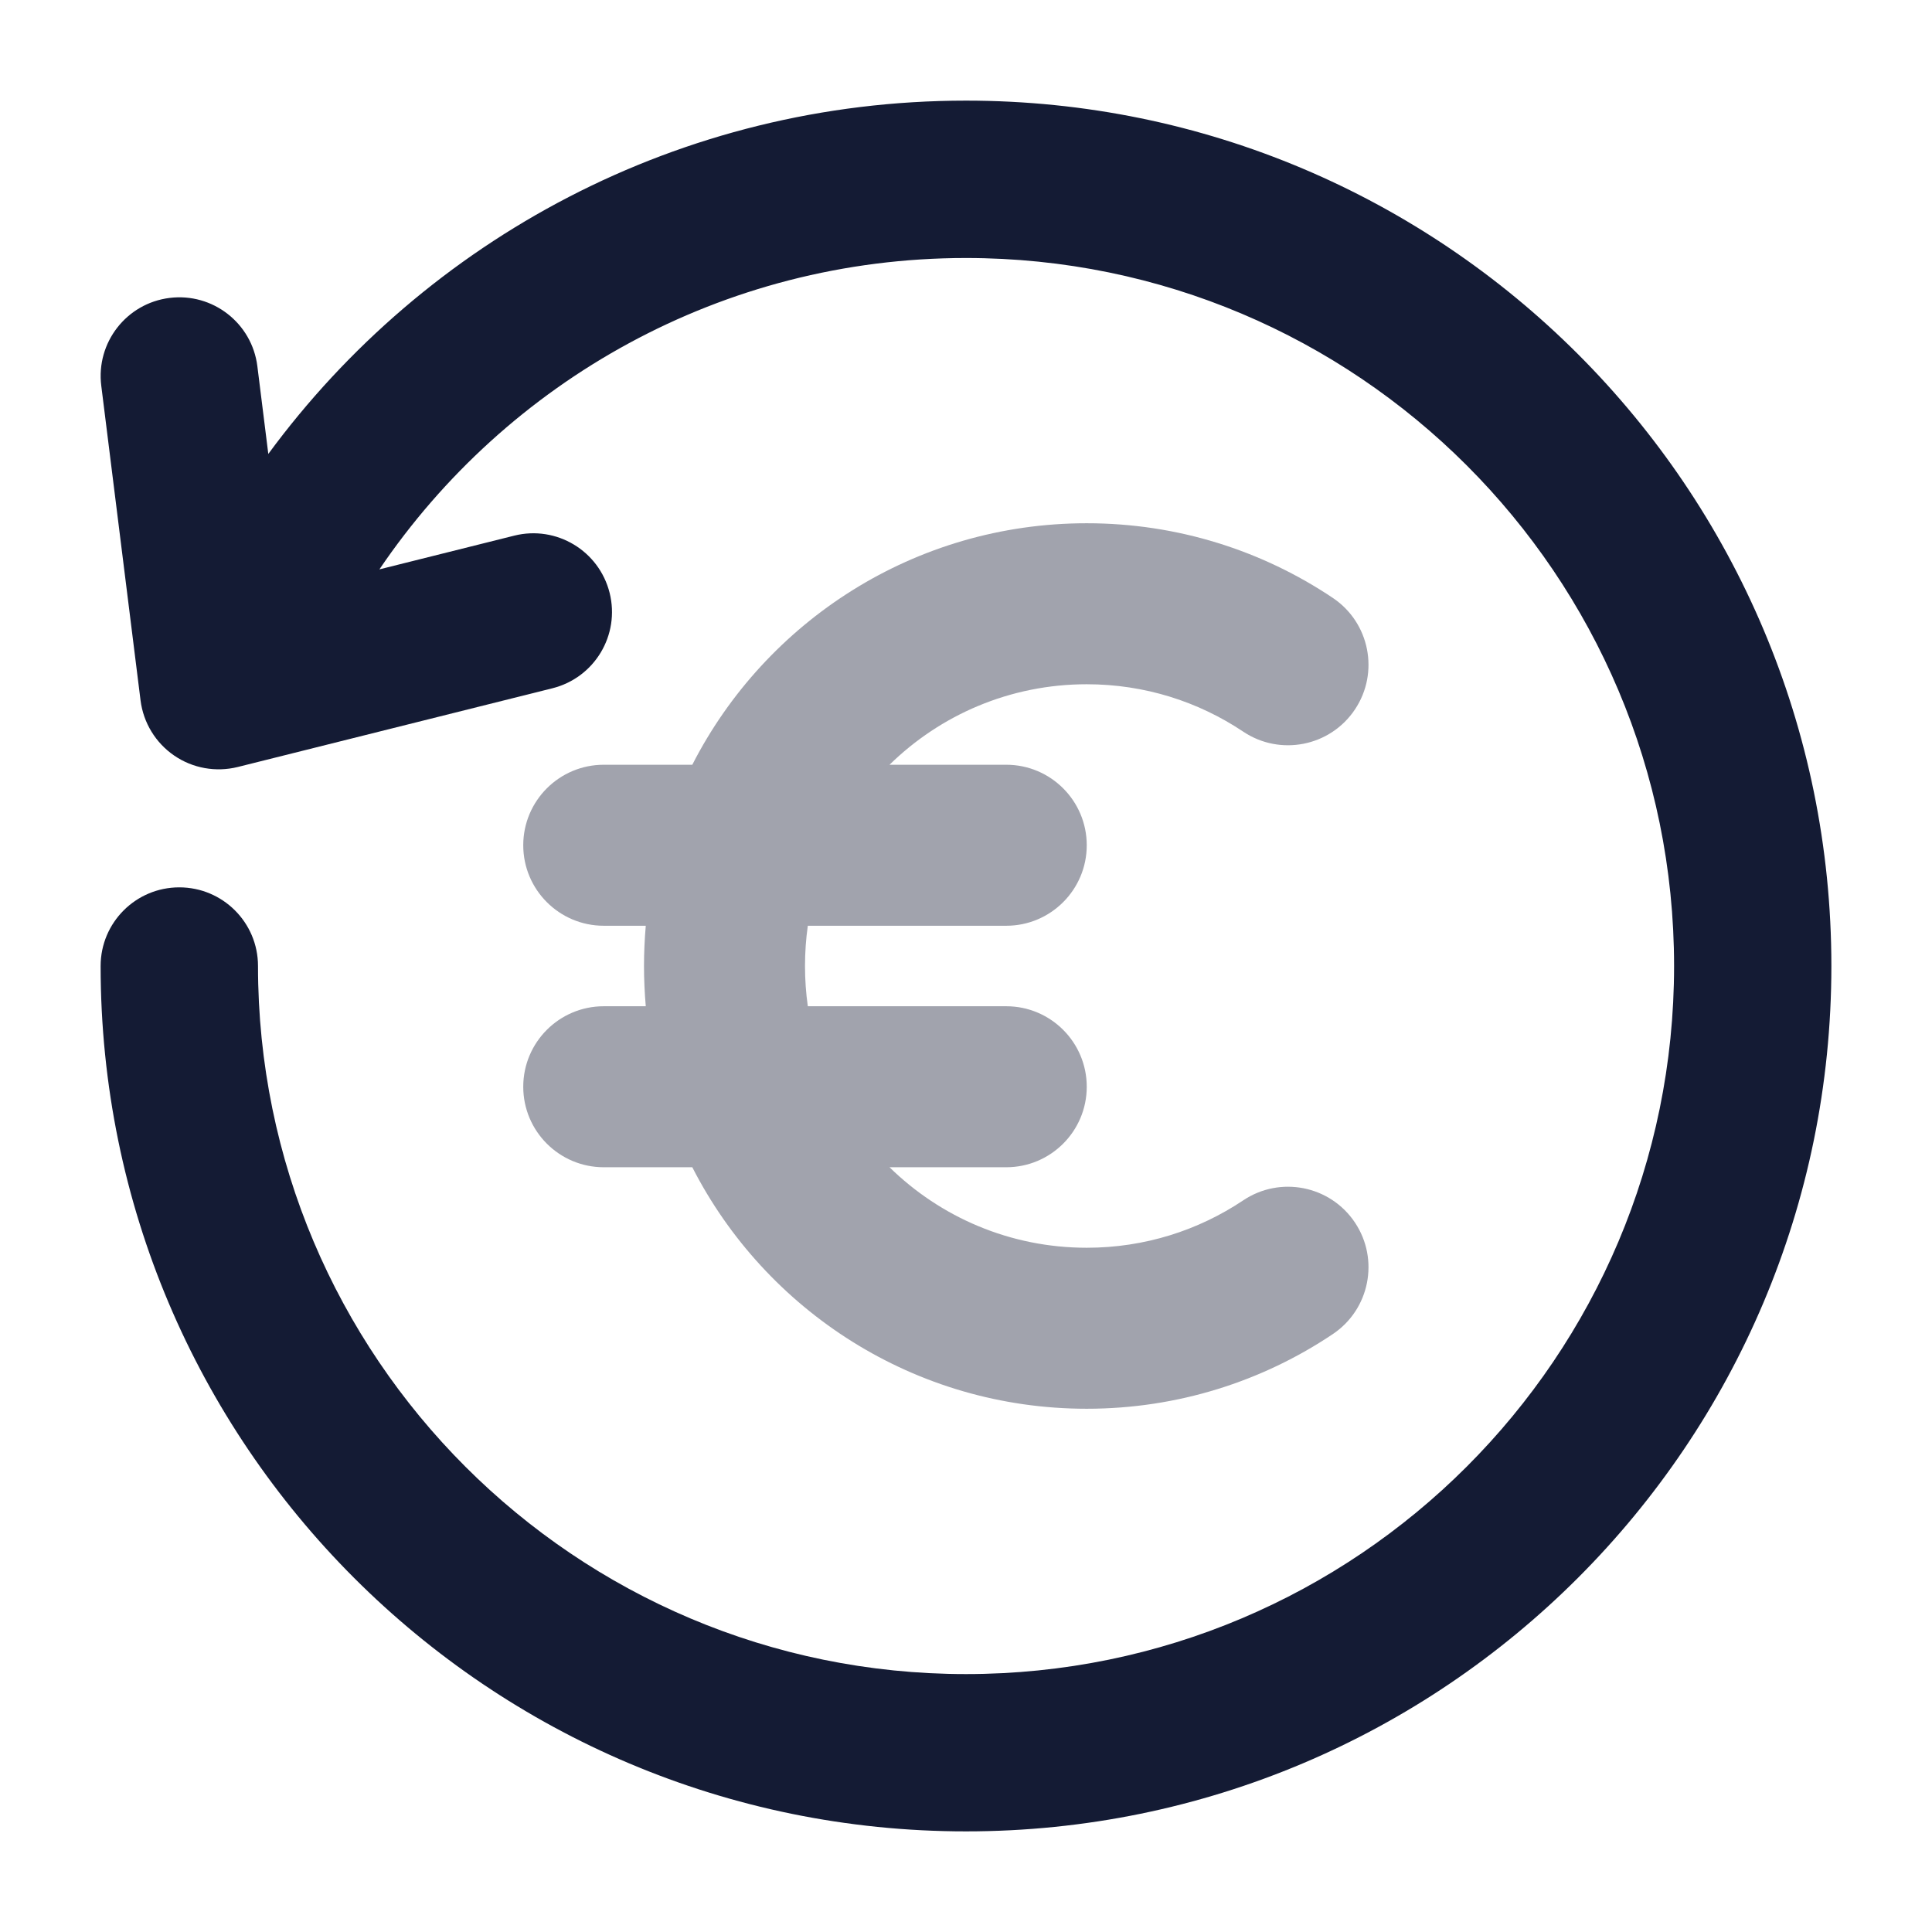<svg width="24" height="24" viewBox="0 0 24 24" fill="none" xmlns="http://www.w3.org/2000/svg">
<path opacity="0.4" fill-rule="evenodd" clip-rule="evenodd" d="M10.035 11.5C10.012 11.663 10 11.83 10 12C10 12.17 10.012 12.337 10.035 12.5H12.5C13.052 12.5 13.5 12.948 13.5 13.5C13.5 14.052 13.052 14.5 12.5 14.5H11.05C11.682 15.119 12.546 15.5 13.5 15.5C14.221 15.5 14.888 15.283 15.444 14.911C15.903 14.604 16.524 14.727 16.831 15.186C17.138 15.645 17.015 16.266 16.556 16.573C15.682 17.159 14.629 17.5 13.5 17.5C11.363 17.5 9.51 16.281 8.6 14.5H7.5C6.948 14.5 6.5 14.052 6.5 13.5C6.5 12.948 6.948 12.5 7.5 12.5H8.022C8.008 12.335 8 12.168 8 12C8 11.832 8.008 11.665 8.022 11.5H7.5C6.948 11.5 6.5 11.052 6.5 10.5C6.5 9.948 6.948 9.5 7.5 9.5H8.6C9.51 7.719 11.363 6.5 13.5 6.5C14.629 6.5 15.682 6.841 16.556 7.427C17.015 7.734 17.138 8.355 16.831 8.814C16.524 9.273 15.903 9.396 15.444 9.089C14.888 8.717 14.221 8.5 13.5 8.5C12.546 8.5 11.682 8.881 11.05 9.5H12.5C13.052 9.5 13.5 9.948 13.5 10.5C13.5 11.052 13.052 11.5 12.5 11.5H10.035Z" fill="#141B34"/>
<path fill-rule="evenodd" clip-rule="evenodd" d="M3.333 5.639L3.197 4.549C3.13 4.014 2.642 3.634 2.106 3.701C1.571 3.768 1.191 4.256 1.258 4.792L1.746 8.701C1.781 8.978 1.933 9.228 2.164 9.386C2.394 9.544 2.682 9.595 2.953 9.528L6.862 8.55C7.386 8.419 7.704 7.889 7.573 7.365C7.442 6.842 6.912 6.523 6.388 6.654L4.713 7.073C6.295 4.738 8.969 3.205 12 3.205C16.858 3.205 20.796 7.142 20.796 12C20.796 16.858 16.858 20.796 12 20.796C7.143 20.796 3.205 16.858 3.205 12C3.205 11.46 2.767 11.023 2.227 11.023C1.688 11.023 1.25 11.46 1.25 12C1.25 17.937 6.063 22.75 12 22.75C17.937 22.75 22.75 17.937 22.75 12C22.75 6.063 17.937 1.25 12 1.25C8.442 1.25 5.29 2.978 3.333 5.639Z" fill="#141B34"/>
</svg>
